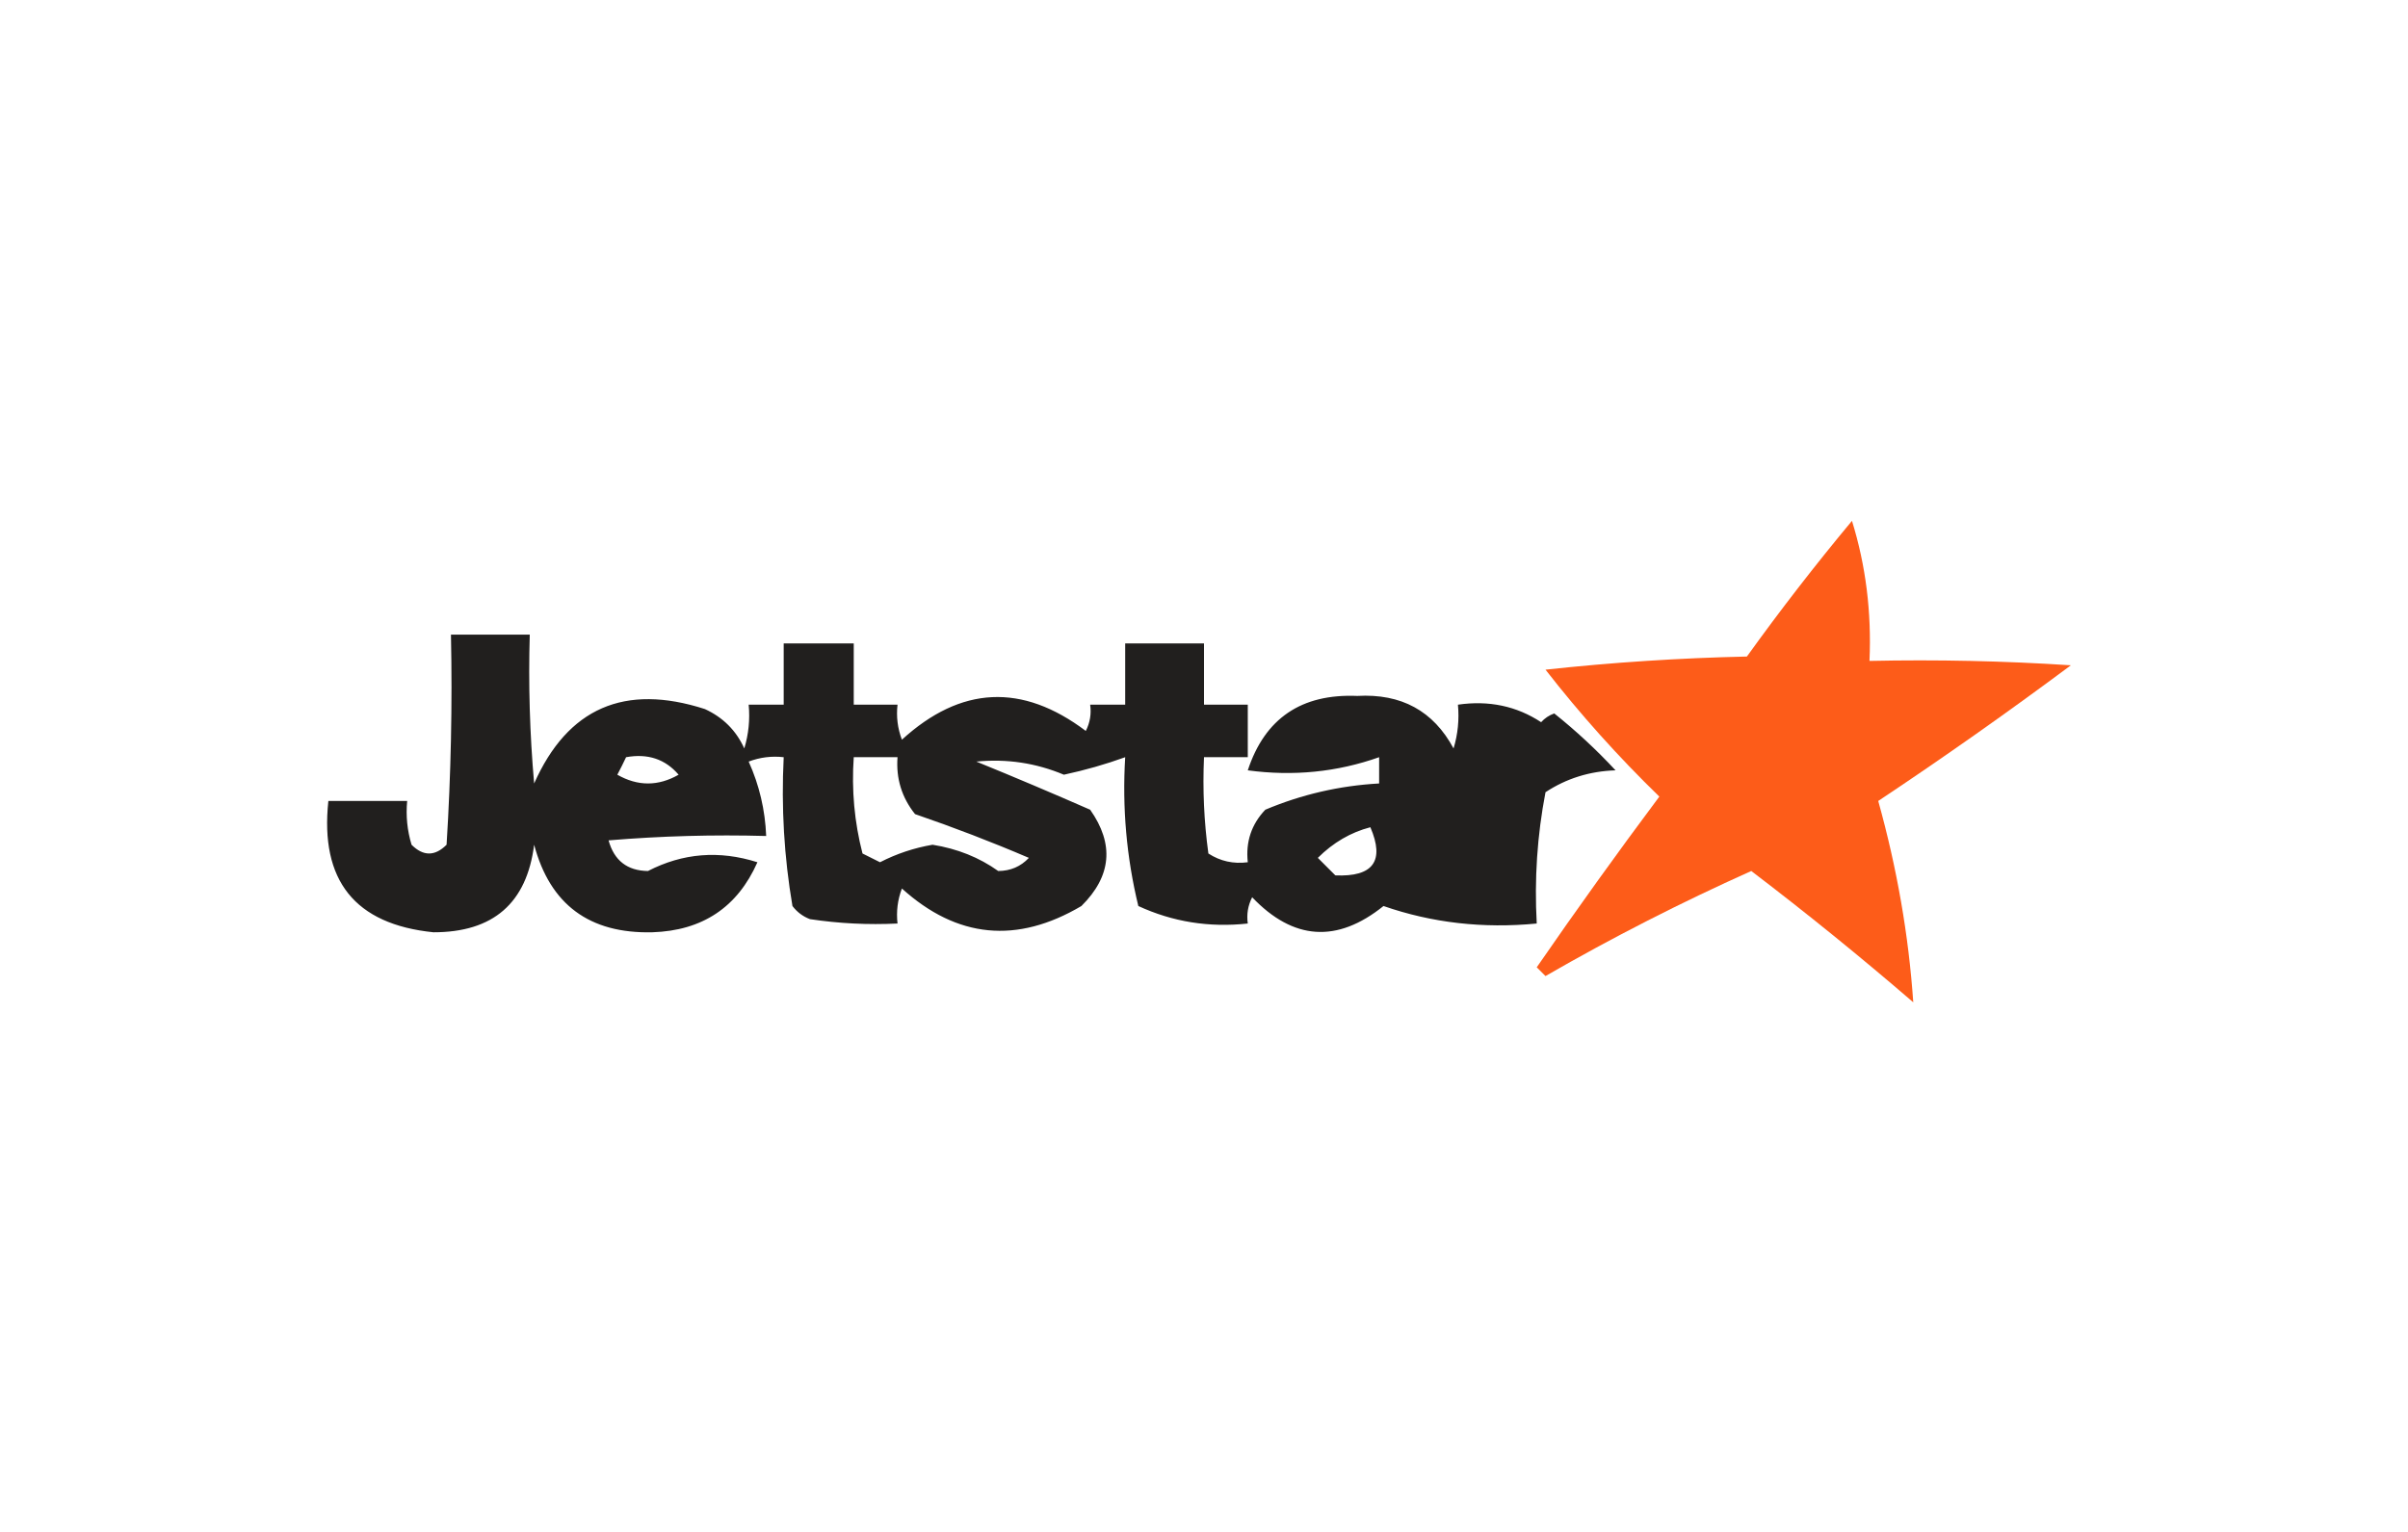 <svg xmlns="http://www.w3.org/2000/svg" version="1.1" width="275px" height="175px" style="shape-rendering:geometricPrecision; text-rendering:geometricPrecision; image-rendering:optimizeQuality; fill-rule:evenodd; clip-rule:evenodd" xmlns:xlink="http://www.w3.org/1999/xlink"><g><path style="opacity:0.976" fill="#fd5814" d="M 211.5,59.5 C 213.078,64.583 213.745,69.916 213.5,75.5C 221.174,75.334 228.841,75.5 236.5,76C 229.305,81.361 221.972,86.528 214.5,91.5C 216.642,99.188 217.975,106.854 218.5,114.5C 212.467,109.297 206.3,104.297 200,99.5C 191.948,103.109 184.115,107.109 176.5,111.5C 176.167,111.167 175.833,110.833 175.5,110.5C 180.044,103.912 184.711,97.412 189.5,91C 184.815,86.45 180.482,81.616 176.5,76.5C 184.145,75.668 191.812,75.168 199.5,75C 203.333,69.672 207.333,64.505 211.5,59.5 Z"/></g><g><path style="opacity:0.918" fill="#0f0d0b" d="M 51.5,72.5 C 54.5,72.5 57.5,72.5 60.5,72.5C 60.334,78.176 60.501,83.843 61,89.5C 64.834,80.88 71.334,78.046 80.5,81C 82.57,81.948 84.07,83.448 85,85.5C 85.493,83.866 85.66,82.199 85.5,80.5C 86.833,80.5 88.167,80.5 89.5,80.5C 89.5,78.167 89.5,75.833 89.5,73.5C 92.167,73.5 94.833,73.5 97.5,73.5C 97.5,75.833 97.5,78.167 97.5,80.5C 99.167,80.5 100.833,80.5 102.5,80.5C 102.343,81.873 102.51,83.207 103,84.5C 109.734,78.352 116.734,78.019 124,83.5C 124.483,82.552 124.649,81.552 124.5,80.5C 125.833,80.5 127.167,80.5 128.5,80.5C 128.5,78.167 128.5,75.833 128.5,73.5C 131.5,73.5 134.5,73.5 137.5,73.5C 137.5,75.833 137.5,78.167 137.5,80.5C 139.167,80.5 140.833,80.5 142.5,80.5C 142.5,82.5 142.5,84.5 142.5,86.5C 140.833,86.5 139.167,86.5 137.5,86.5C 137.335,90.182 137.501,93.848 138,97.5C 139.356,98.38 140.856,98.713 142.5,98.5C 142.247,96.173 142.914,94.173 144.5,92.5C 148.646,90.753 152.979,89.753 157.5,89.5C 157.5,88.5 157.5,87.5 157.5,86.5C 152.703,88.199 147.703,88.699 142.5,88C 144.451,82.067 148.618,79.234 155,79.5C 160.031,79.213 163.698,81.213 166,85.5C 166.494,83.866 166.66,82.199 166.5,80.5C 170.03,79.989 173.196,80.656 176,82.5C 176.414,82.043 176.914,81.709 177.5,81.5C 179.984,83.483 182.317,85.65 184.5,88C 181.549,88.096 178.882,88.929 176.5,90.5C 175.552,95.435 175.219,100.435 175.5,105.5C 169.369,106.092 163.536,105.425 158,103.5C 152.701,107.76 147.701,107.426 143,102.5C 142.517,103.448 142.351,104.448 142.5,105.5C 138.089,105.979 133.922,105.312 130,103.5C 128.649,97.928 128.149,92.262 128.5,86.5C 126.257,87.312 123.924,87.979 121.5,88.5C 118.312,87.16 114.978,86.66 111.5,87C 115.847,88.772 120.18,90.605 124.5,92.5C 127.27,96.429 126.937,100.096 123.5,103.5C 116.126,107.855 109.293,107.188 103,101.5C 102.51,102.793 102.343,104.127 102.5,105.5C 99.15,105.665 95.817,105.498 92.5,105C 91.692,104.692 91.025,104.192 90.5,103.5C 89.546,97.895 89.212,92.229 89.5,86.5C 88.127,86.343 86.793,86.51 85.5,87C 86.713,89.686 87.38,92.52 87.5,95.5C 81.491,95.334 75.491,95.501 69.5,96C 70.137,98.306 71.637,99.472 74,99.5C 77.976,97.448 82.143,97.115 86.5,98.5C 84.217,103.648 80.217,106.314 74.5,106.5C 67.319,106.67 62.819,103.336 61,96.5C 60.158,103.171 56.325,106.504 49.5,106.5C 40.53,105.587 36.53,100.587 37.5,91.5C 40.5,91.5 43.5,91.5 46.5,91.5C 46.34,93.199 46.507,94.866 47,96.5C 48.333,97.833 49.667,97.833 51,96.5C 51.5,88.507 51.666,80.507 51.5,72.5 Z M 71.5,86.5 C 73.978,86.051 75.978,86.718 77.5,88.5C 75.167,89.833 72.833,89.833 70.5,88.5C 70.863,87.817 71.196,87.15 71.5,86.5 Z M 97.5,86.5 C 99.167,86.5 100.833,86.5 102.5,86.5C 102.317,88.936 102.984,91.103 104.5,93C 108.932,94.52 113.265,96.186 117.5,98C 116.57,98.991 115.404,99.491 114,99.5C 111.823,97.949 109.323,96.949 106.5,96.5C 104.392,96.86 102.392,97.527 100.5,98.5C 99.833,98.167 99.167,97.833 98.5,97.5C 97.574,93.906 97.241,90.24 97.5,86.5 Z M 156.5,94.5 C 158.157,98.356 156.824,100.189 152.5,100C 151.833,99.333 151.167,98.667 150.5,98C 152.257,96.251 154.257,95.084 156.5,94.5 Z"/></g></svg>
